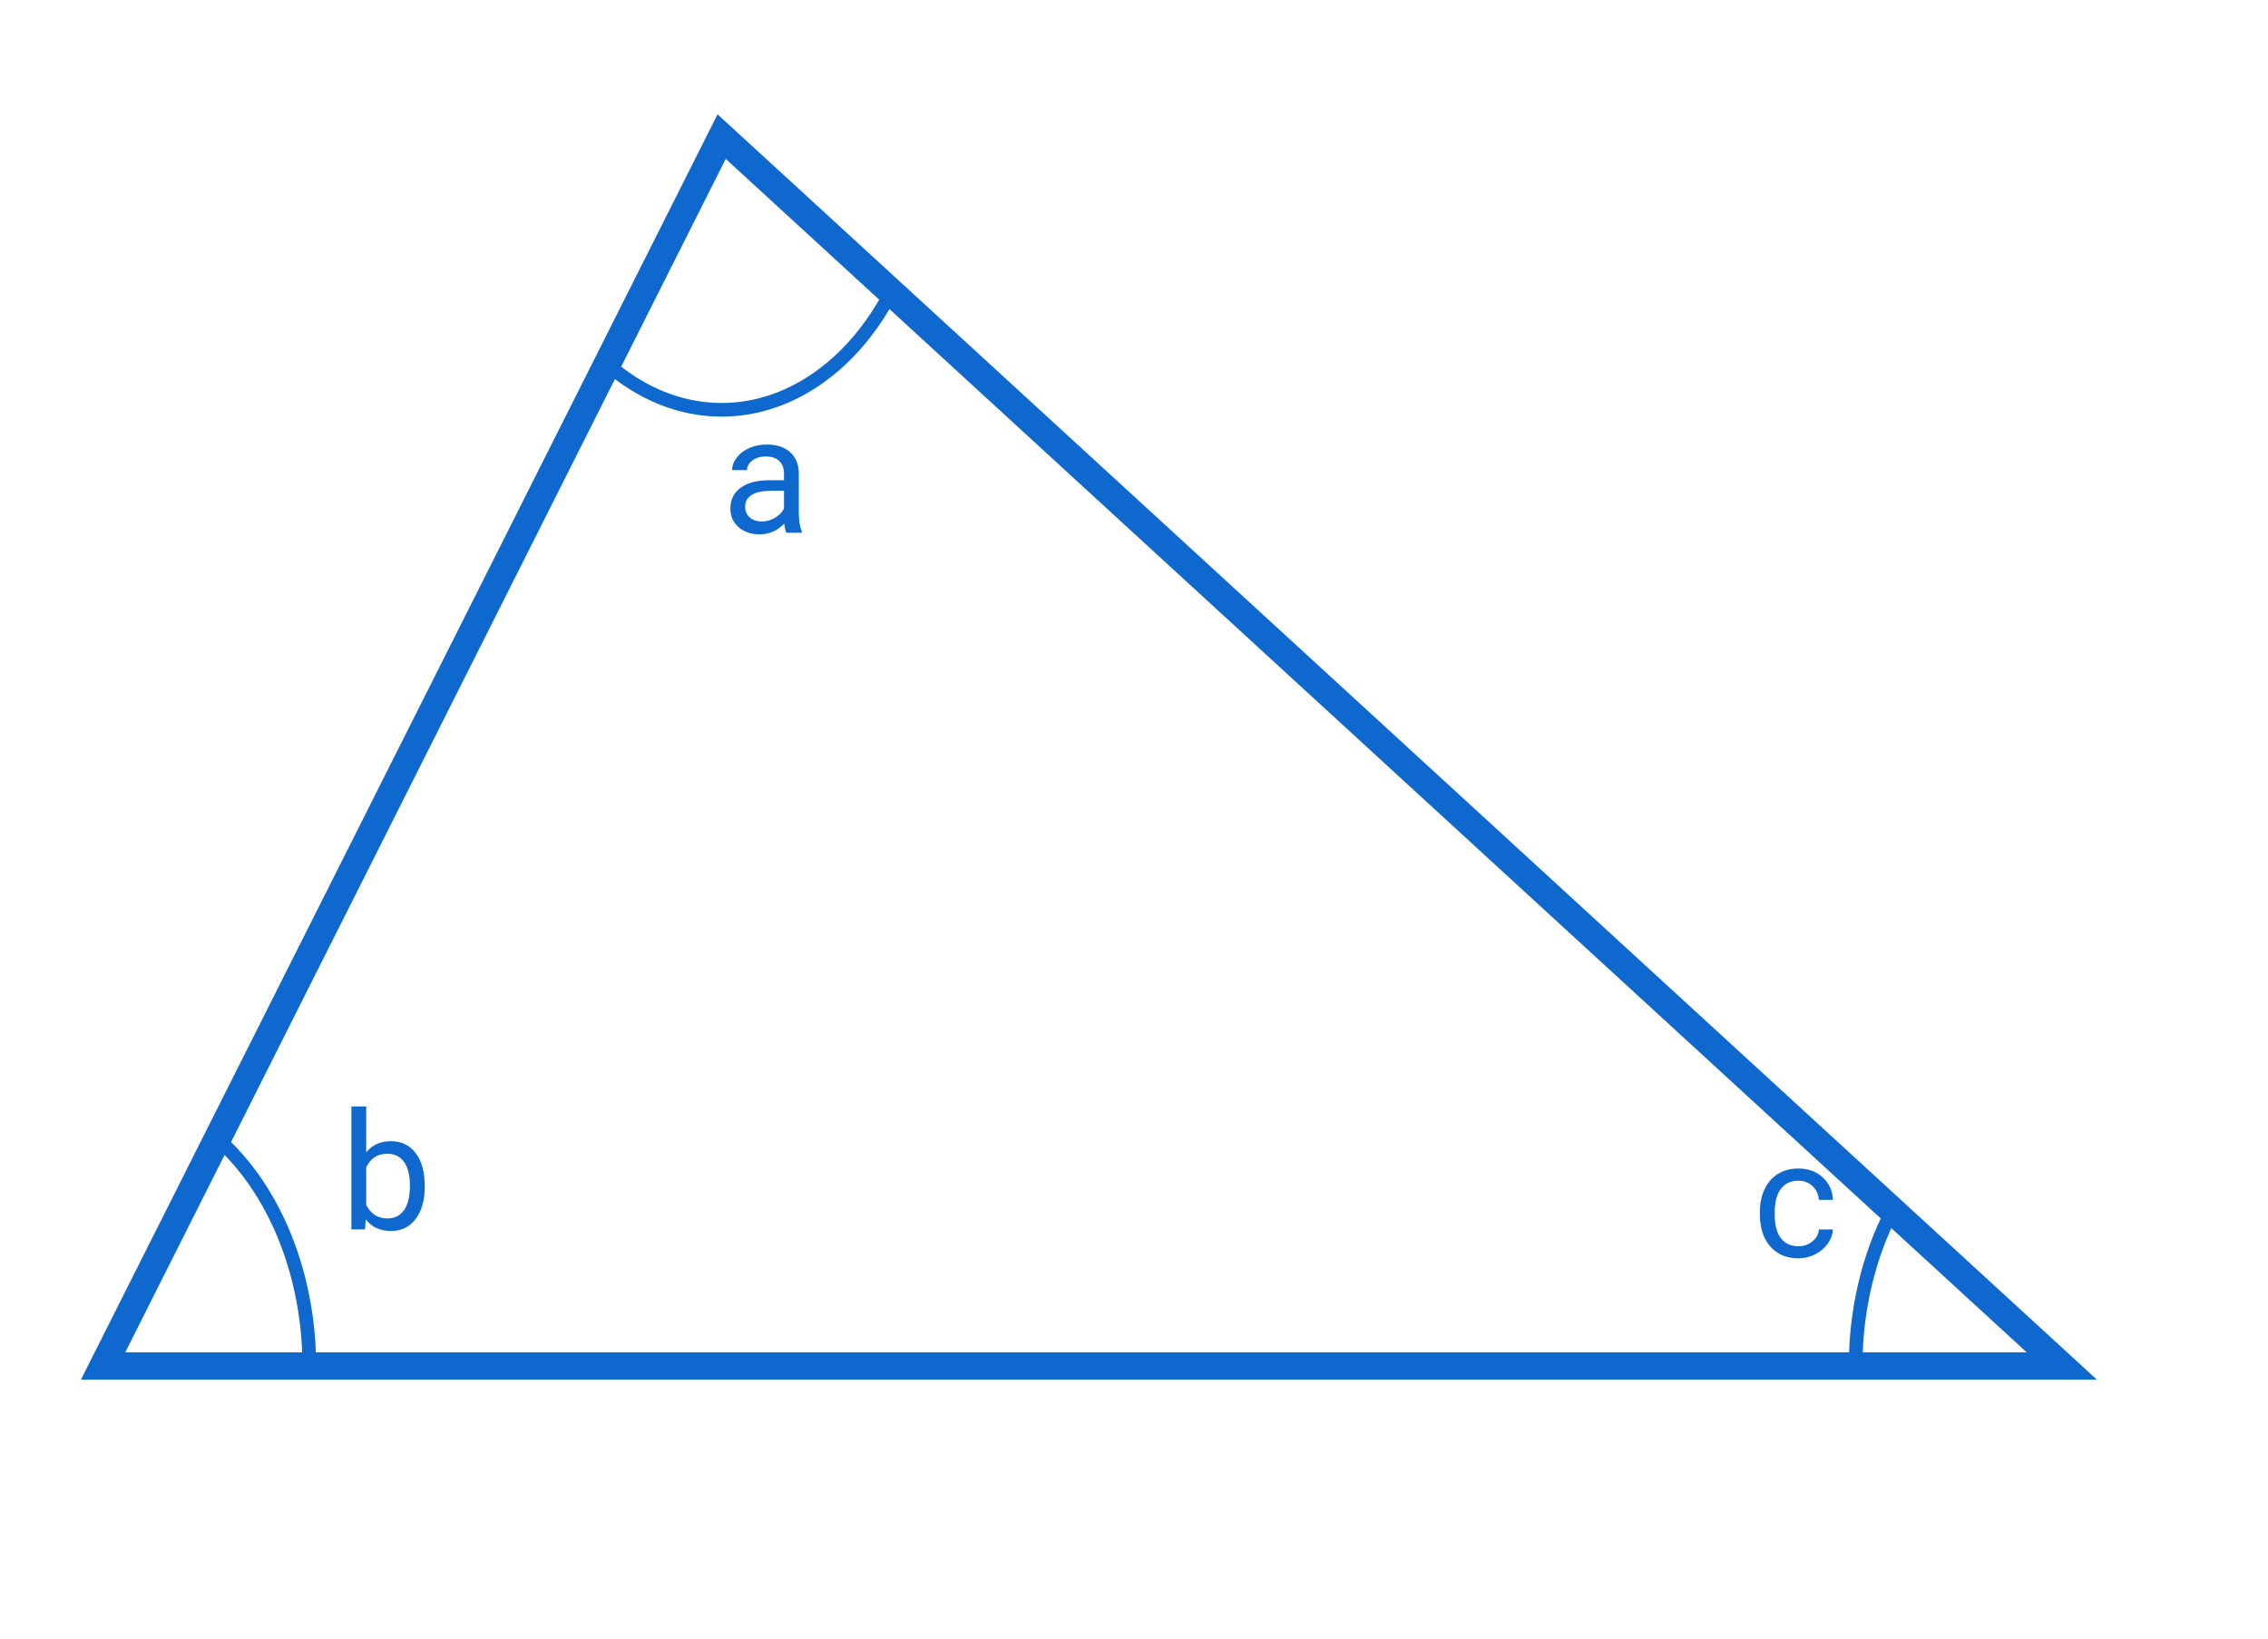<svg width="166" height="120" viewBox="0 0 166 120" fill="none" xmlns="http://www.w3.org/2000/svg">
<rect width="166" height="120" fill="white"/>
<path d="M52.818 10L150.909 100H7.545L52.818 10Z" stroke="#0F68CE" stroke-width="2"/>
<path d="M135.818 100C135.818 95.932 136.754 91.96 138.501 88.616M22.636 100C22.636 96.707 22.023 93.466 20.851 90.563C19.678 87.66 17.983 85.185 15.916 83.359L7.545 100H22.636ZM44.447 26.641C47.739 29.549 51.761 30.628 55.648 29.645C59.534 28.662 62.974 25.695 65.226 21.384L52.818 10L44.447 26.641Z" stroke="#0F68CE"/>
<path d="M31.087 86.9C31.087 87.869 30.865 88.648 30.42 89.238C29.974 89.824 29.377 90.117 28.627 90.117C27.826 90.117 27.207 89.834 26.769 89.268L26.716 90H25.72V81H26.804V84.357C27.242 83.814 27.845 83.543 28.615 83.543C29.384 83.543 29.988 83.834 30.425 84.416C30.867 84.998 31.087 85.795 31.087 86.807V86.9ZM30.003 86.777C30.003 86.039 29.861 85.469 29.576 85.066C29.291 84.664 28.881 84.463 28.345 84.463C27.631 84.463 27.117 84.795 26.804 85.459V88.201C27.136 88.865 27.654 89.197 28.357 89.197C28.877 89.197 29.281 88.996 29.57 88.594C29.859 88.191 30.003 87.586 30.003 86.777Z" fill="#0F68CE"/>
<path d="M57.553 39C57.49 38.875 57.439 38.652 57.4 38.332C56.896 38.855 56.295 39.117 55.596 39.117C54.971 39.117 54.457 38.941 54.055 38.59C53.656 38.234 53.457 37.785 53.457 37.242C53.457 36.582 53.707 36.07 54.207 35.707C54.711 35.34 55.418 35.156 56.328 35.156H57.383V34.658C57.383 34.279 57.269 33.978 57.043 33.756C56.816 33.529 56.482 33.416 56.041 33.416C55.654 33.416 55.33 33.514 55.068 33.709C54.806 33.904 54.676 34.141 54.676 34.418H53.586C53.586 34.102 53.697 33.797 53.92 33.504C54.146 33.207 54.451 32.973 54.834 32.801C55.221 32.629 55.644 32.543 56.105 32.543C56.836 32.543 57.408 32.727 57.822 33.094C58.236 33.457 58.451 33.959 58.467 34.6V37.518C58.467 38.1 58.541 38.562 58.689 38.906V39H57.553ZM55.754 38.174C56.094 38.174 56.416 38.086 56.721 37.91C57.025 37.734 57.246 37.506 57.383 37.225V35.924H56.533C55.205 35.924 54.541 36.312 54.541 37.09C54.541 37.43 54.654 37.695 54.881 37.887C55.107 38.078 55.398 38.174 55.754 38.174Z" fill="#0F68CE"/>
<path d="M131.636 91.232C132.023 91.232 132.361 91.115 132.65 90.881C132.939 90.647 133.099 90.353 133.13 90.002H134.156C134.136 90.365 134.011 90.711 133.781 91.039C133.55 91.367 133.241 91.629 132.855 91.824C132.472 92.019 132.066 92.117 131.636 92.117C130.773 92.117 130.085 91.83 129.573 91.256C129.066 90.678 128.812 89.889 128.812 88.889V88.707C128.812 88.09 128.925 87.541 129.152 87.061C129.378 86.58 129.702 86.207 130.124 85.941C130.55 85.676 131.052 85.543 131.63 85.543C132.341 85.543 132.931 85.756 133.4 86.182C133.872 86.607 134.124 87.16 134.156 87.84H133.13C133.099 87.43 132.943 87.094 132.661 86.832C132.384 86.566 132.04 86.434 131.63 86.434C131.079 86.434 130.652 86.633 130.347 87.031C130.046 87.426 129.896 87.998 129.896 88.748V88.953C129.896 89.684 130.046 90.246 130.347 90.641C130.648 91.035 131.077 91.232 131.636 91.232Z" fill="#0F68CE"/>
</svg>
